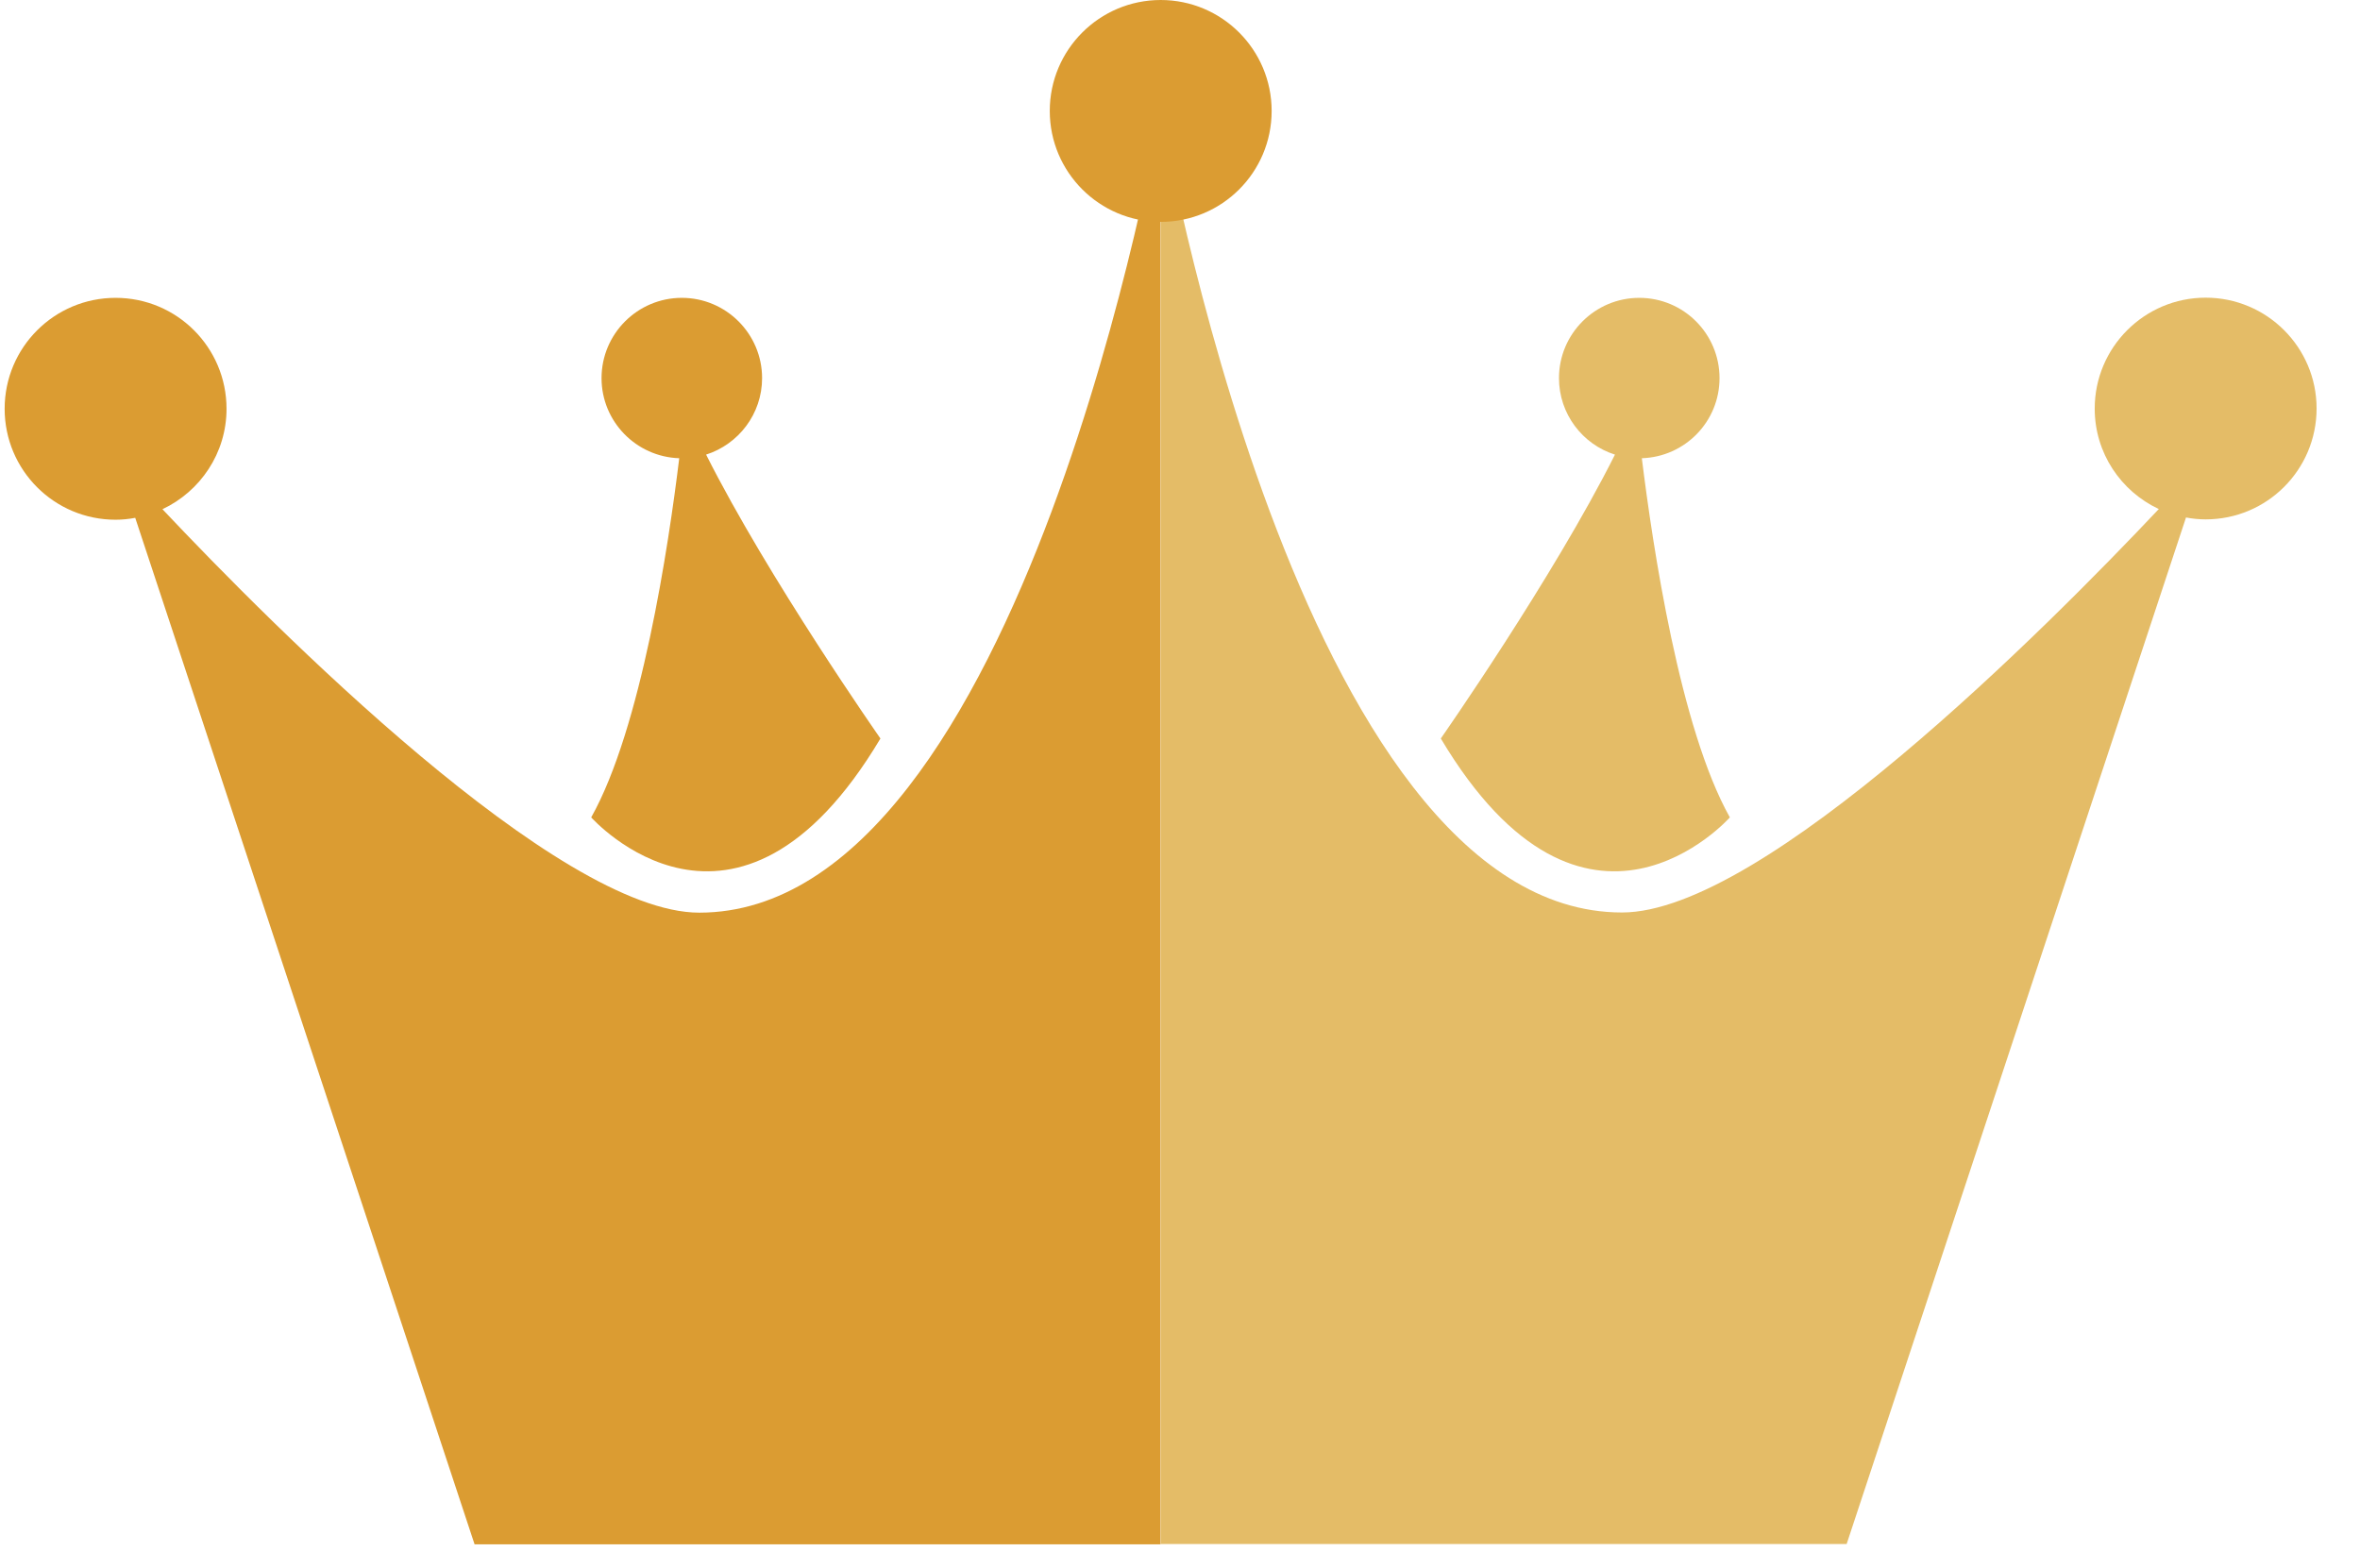 <?xml version="1.0" encoding="utf-8"?>
	<svg version="1.1" xmlns="http://www.w3.org/2000/svg" xmlns:xlink="http://www.w3.org/1999/xlink" x="0px" y="0px"
		viewBox="164 0 137 91" style="enable-background:new 0 0 458.82 362.56;" xml:space="preserve">
	<style type="text/css">
		.st0{fill:#DB9C32;}
		.st1{fill:#E4BC67;}
		.st2{fill:#E39F31;}
	</style>
	<path class="st0" d="M204.59,52.98c-8.2,0-24.67-16.54-31.16-23.42c2.19-1.03,3.72-3.25,3.72-5.83c0-3.56-2.88-6.44-6.44-6.44
		s-6.44,2.88-6.44,6.44c0,3.56,2.88,6.44,6.44,6.44c0.39,0,0.77-0.04,1.14-0.11l19.7,59.59h39.82V6.44
		C231.38,6.44,223.4,52.98,204.59,52.98z"/>
	<path class="st0" d="M215.11,42.87c0,0-6.51-9.3-10.12-16.48c1.88-0.6,3.25-2.36,3.25-4.44c0-2.57-2.09-4.66-4.66-4.66
		c-2.57,0-4.66,2.09-4.66,4.66c0,2.52,2.01,4.57,4.51,4.65c-0.62,5.1-2.21,15.69-5.11,20.85
		C198.33,47.45,206.72,56.94,215.11,42.87z"/>
	<path class="st1" d="M264.42,47.45c-2.9-5.16-4.48-15.75-5.11-20.85c2.51-0.08,4.51-2.13,4.51-4.65c0-2.57-2.08-4.66-4.66-4.66
		c-2.57,0-4.66,2.09-4.66,4.66c0,2.08,1.37,3.85,3.25,4.44c-3.61,7.19-10.11,16.48-10.11,16.48
		C256.03,56.94,264.42,47.45,264.42,47.45z"/>
	<path class="st1" d="M292.04,17.28c-3.55,0-6.44,2.88-6.44,6.44c0,2.58,1.52,4.8,3.72,5.83c-6.49,6.88-22.95,23.42-31.16,23.42
		c-18.81,0-26.78-46.54-26.78-46.54v83.2h39.82l19.7-59.59c0.37,0.07,0.75,0.11,1.14,0.11c3.56,0,6.44-2.88,6.44-6.44
		C298.48,20.17,295.6,17.28,292.04,17.28z"/>
	<path class="st0" d="M237.82,6.44c0,3.56-2.88,6.44-6.44,6.44c-3.55,0-6.44-2.88-6.44-6.44c0-3.56,2.89-6.44,6.44-6.44
		C234.93,0,237.82,2.88,237.82,6.44z"/>
</svg>
